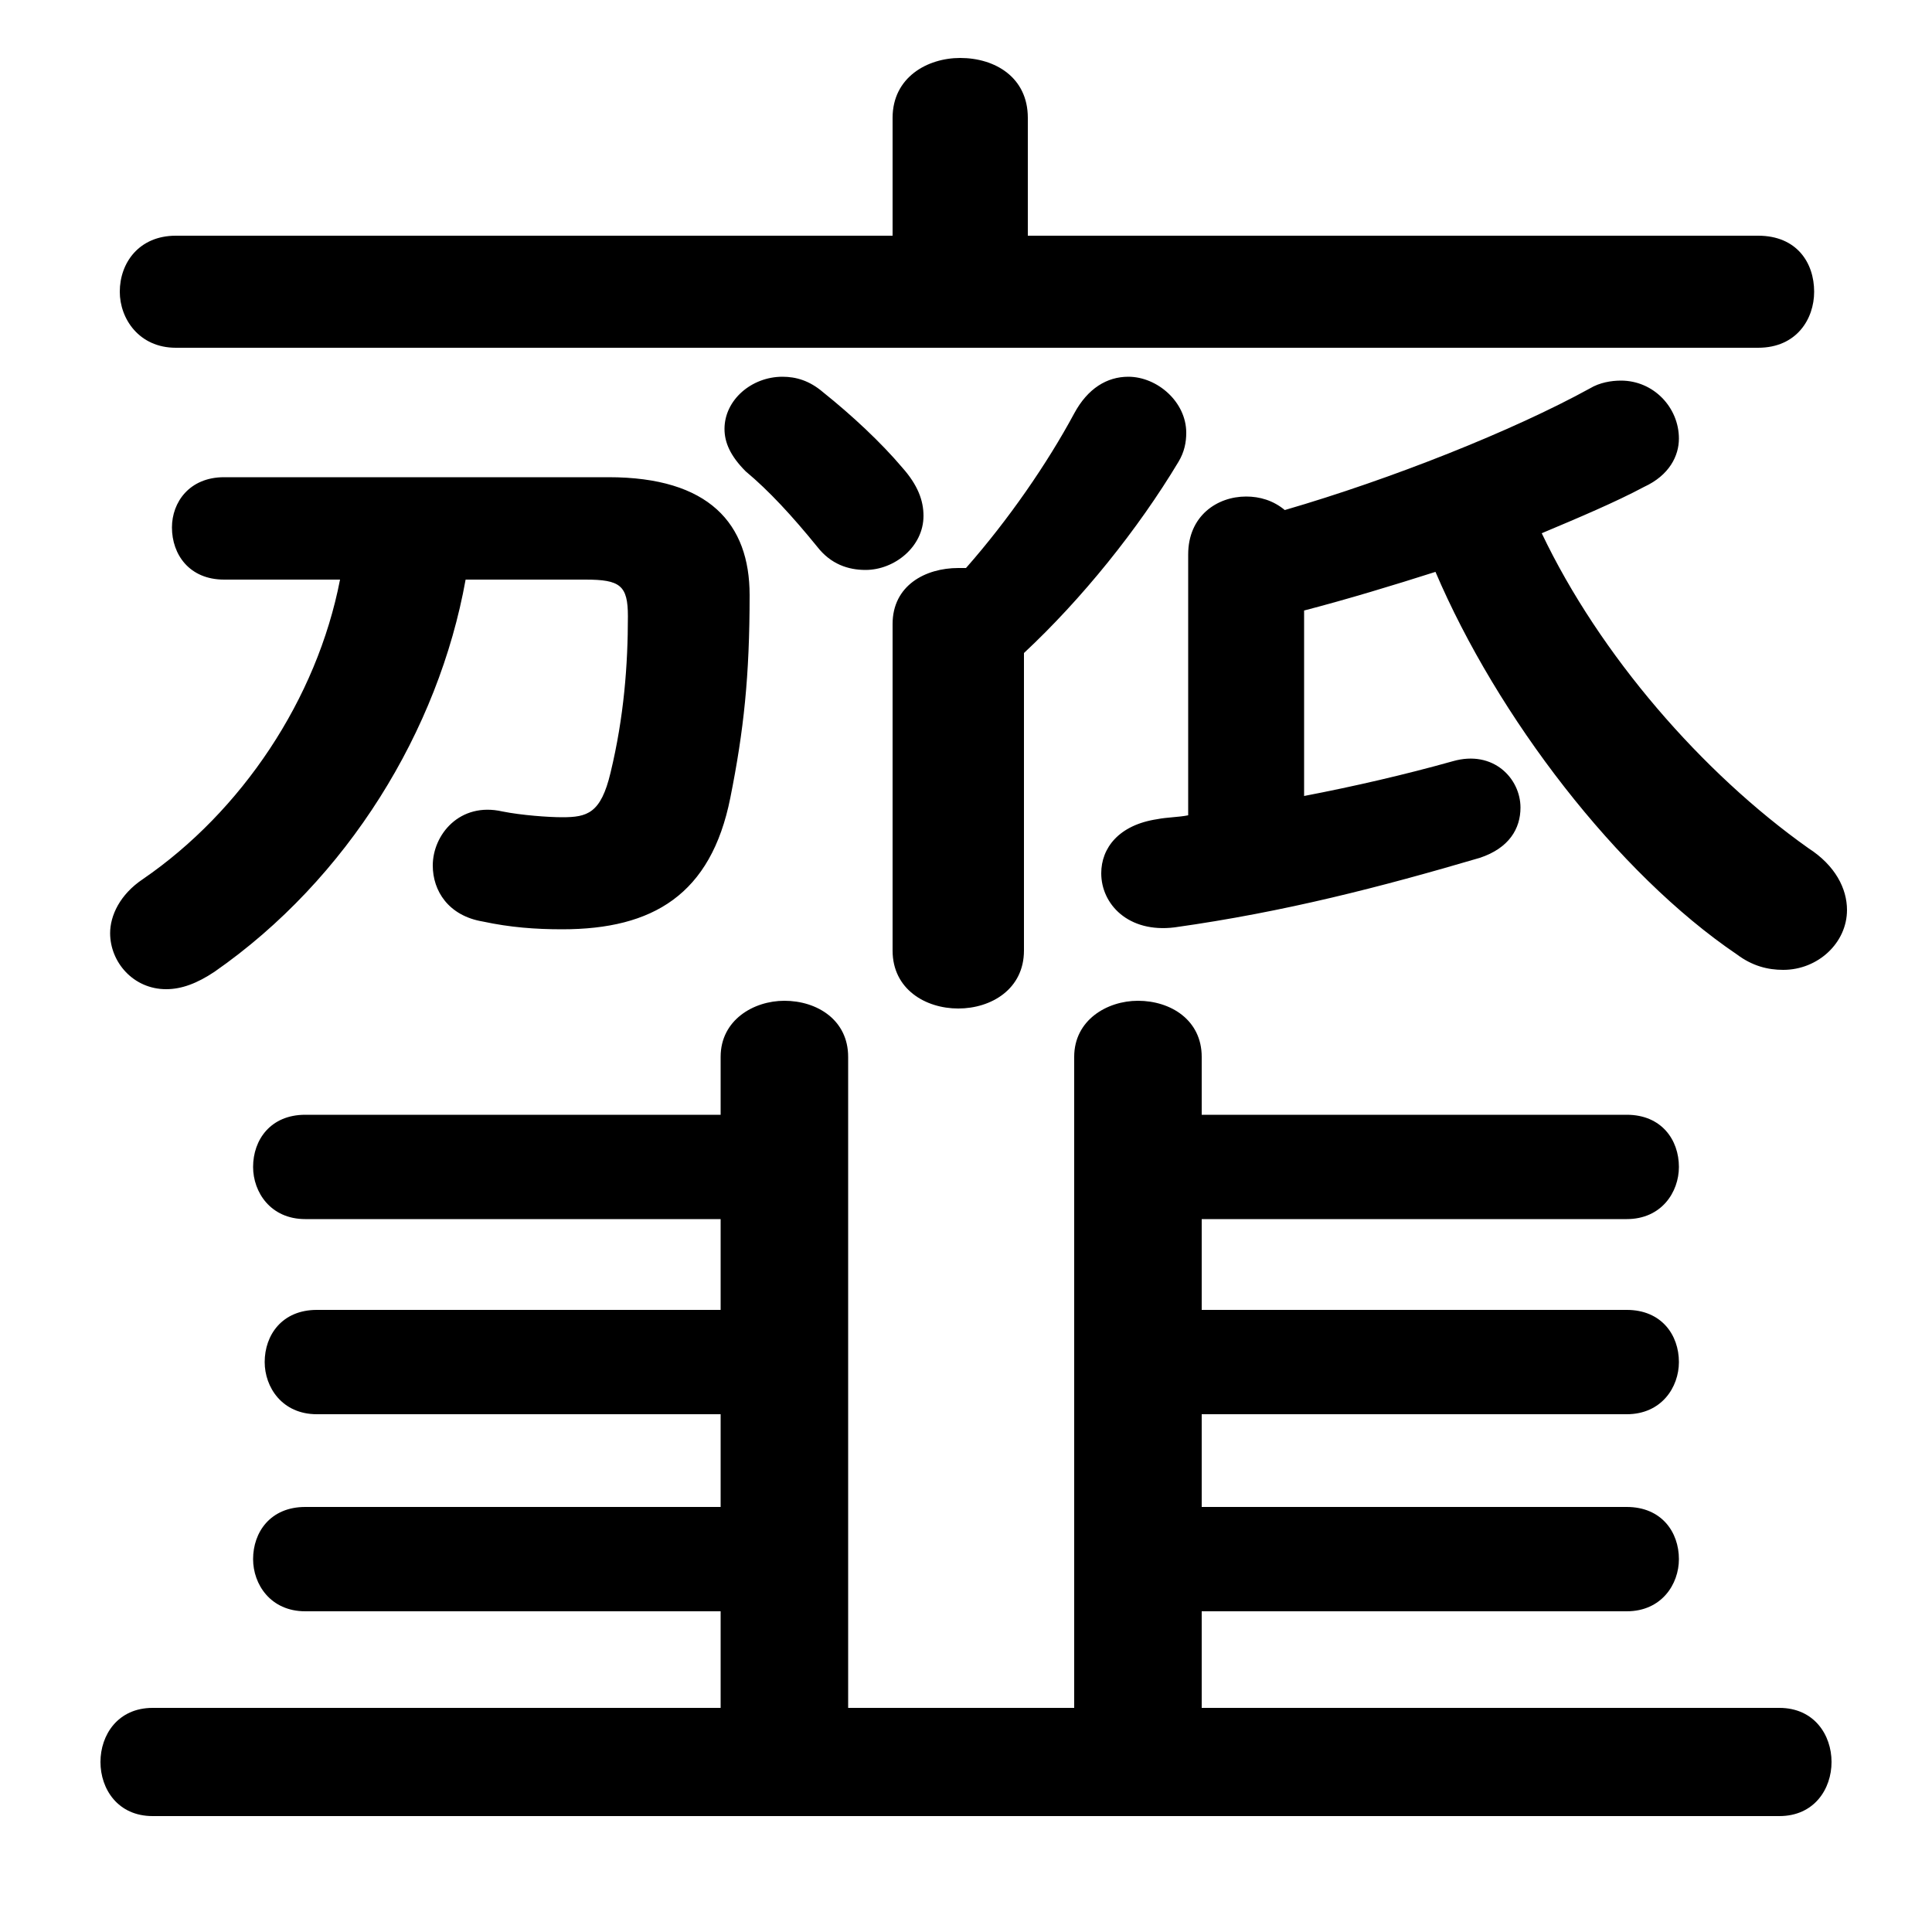 <svg xmlns="http://www.w3.org/2000/svg" viewBox="0 -44.0 50.0 50.0">
    <rect x="0" y="-44.0" width="50.0" height="50.0" fill="#808080" stroke="none"/>
    <g transform="scale(1, -1)">
        <!-- ボディの枠 -->
        <rect x="0" y="-6.0" width="50.0" height="50.0"
            stroke="white" fill="white"/>
        <!-- グリフ座標系の原点 -->
        <circle cx="0" cy="0" r="5" fill="white"/>
        <!-- グリフのアウトライン -->
        <g style="fill:black;stroke:#000000;stroke-width:0;stroke-linecap:round;stroke-linejoin:round;">
        <path d="M 26.5 27.1 C 28.0 28.5 29.45 30.3 30.5 32.05 C 30.65 32.3 30.7 32.55 30.7 32.8 C 30.7 33.6 29.95 34.25 29.2 34.25 C 28.65 34.25 28.15 33.95 27.8 33.3 C 27.1 32.0 26.1 30.55 25.0 29.3 L 24.8 29.3 C 23.95 29.3 23.1 28.85 23.1 27.85 L 23.1 19.4 C 23.1 18.4 23.95 17.9 24.8 17.9 C 25.65 17.9 26.5 18.4 26.5 19.4 Z M 31.1 -0.2 L 31.1 2.3 L 42.1 2.3 C 43.0 2.3 43.45 3.0 43.45 3.65 C 43.45 4.35 43.0 5.0 42.1 5.0 L 31.1 5.0 L 31.1 7.4 L 42.1 7.4 C 43.0 7.4 43.45 8.1 43.45 8.75 C 43.45 9.45 43.0 10.1 42.1 10.1 L 31.1 10.1 L 31.1 12.45 L 42.1 12.45 C 43.0 12.45 43.45 13.15 43.45 13.8 C 43.45 14.5 43.0 15.15 42.1 15.15 L 31.1 15.15 L 31.1 16.65 C 31.1 17.6 30.3 18.1 29.45 18.1 C 28.65 18.1 27.8 17.6 27.8 16.65 L 27.8 -0.2 L 21.95 -0.2 L 21.95 16.65 C 21.95 17.6 21.15 18.1 20.3 18.1 C 19.5 18.1 18.65 17.6 18.65 16.65 L 18.65 15.15 L 7.9 15.15 C 7.0 15.15 6.55 14.5 6.55 13.8 C 6.55 13.15 7.0 12.45 7.9 12.45 L 18.65 12.45 L 18.65 10.1 L 8.2 10.1 C 7.3 10.1 6.85 9.45 6.85 8.75 C 6.85 8.1 7.3 7.4 8.2 7.4 L 18.65 7.4 L 18.65 5.0 L 7.9 5.0 C 7.0 5.0 6.55 4.35 6.55 3.65 C 6.55 3.0 7.0 2.3 7.9 2.3 L 18.65 2.3 L 18.65 -0.2 L 3.95 -0.2 C 3.05 -0.2 2.6 -0.9 2.6 -1.6 C 2.6 -2.3 3.05 -3.0 3.95 -3.0 L 46.05 -3.0 C 46.95 -3.0 47.4 -2.3 47.4 -1.6 C 47.4 -0.9 46.95 -0.2 46.05 -0.2 Z M 26.6 37.9 L 26.6 40.95 C 26.6 42.0 25.75 42.5 24.85 42.5 C 24.0 42.5 23.1 42.0 23.1 40.95 L 23.1 37.9 L 4.55 37.9 C 3.6 37.9 3.1 37.2 3.1 36.45 C 3.1 35.75 3.6 35.0 4.55 35.0 L 45.5 35.0 C 46.5 35.0 46.95 35.75 46.95 36.45 C 46.95 37.2 46.5 37.9 45.5 37.9 Z M 8.8 29.0 C 8.2 25.9 6.25 23.0 3.7 21.25 C 3.1 20.85 2.85 20.3 2.85 19.85 C 2.85 19.1 3.45 18.4 4.3 18.4 C 4.7 18.4 5.1 18.55 5.55 18.85 C 9.0 21.25 11.35 25.1 12.05 29.0 L 15.15 29.0 C 16.05 29.0 16.25 28.85 16.25 28.05 C 16.25 26.8 16.15 25.45 15.8 24.0 C 15.55 22.95 15.2 22.85 14.55 22.85 C 14.2 22.85 13.5 22.9 13.0 23.0 C 11.9 23.25 11.2 22.4 11.2 21.6 C 11.2 20.95 11.6 20.3 12.5 20.15 C 13.2 20.0 13.85 19.95 14.55 19.95 C 16.9 19.95 18.4 20.85 18.9 23.35 C 19.25 25.1 19.4 26.5 19.4 28.6 C 19.4 30.45 18.35 31.65 15.75 31.65 L 5.8 31.65 C 4.9 31.65 4.45 31.0 4.45 30.35 C 4.45 29.65 4.9 29.0 5.8 29.0 Z M 33.75 28.2 C 34.9 28.5 36.05 28.85 37.15 29.2 C 38.75 25.45 41.85 21.4 44.95 19.3 C 45.35 19.0 45.75 18.9 46.15 18.9 C 47.05 18.9 47.8 19.6 47.8 20.45 C 47.8 21.0 47.5 21.6 46.8 22.05 C 44.05 24.0 41.4 27.05 39.9 30.2 C 40.85 30.6 41.8 31.0 42.55 31.4 C 43.2 31.7 43.45 32.2 43.45 32.65 C 43.45 33.45 42.8 34.15 41.95 34.15 C 41.7 34.15 41.4 34.1 41.15 33.95 C 39.15 32.85 36.0 31.6 33.25 30.8 C 32.95 31.05 32.6 31.15 32.25 31.15 C 31.5 31.15 30.75 30.65 30.75 29.65 L 30.75 22.9 C 30.5 22.85 30.2 22.85 29.95 22.8 C 28.95 22.65 28.5 22.05 28.5 21.4 C 28.5 20.6 29.2 19.85 30.4 20.0 C 33.25 20.4 35.75 21.05 38.3 21.8 C 39.05 22.05 39.35 22.55 39.35 23.1 C 39.35 23.85 38.65 24.6 37.6 24.3 C 36.35 23.95 35.05 23.65 33.75 23.4 Z M 21.3 33.85 C 20.95 34.15 20.6 34.25 20.25 34.25 C 19.45 34.25 18.75 33.65 18.75 32.9 C 18.75 32.55 18.9 32.2 19.3 31.8 C 19.9 31.3 20.5 30.65 21.15 29.85 C 21.5 29.4 21.95 29.25 22.4 29.25 C 23.15 29.25 23.9 29.85 23.9 30.65 C 23.9 31.05 23.75 31.45 23.35 31.9 C 22.8 32.55 22.05 33.25 21.3 33.85 Z"/>
    </g>
    </g>
</svg>
